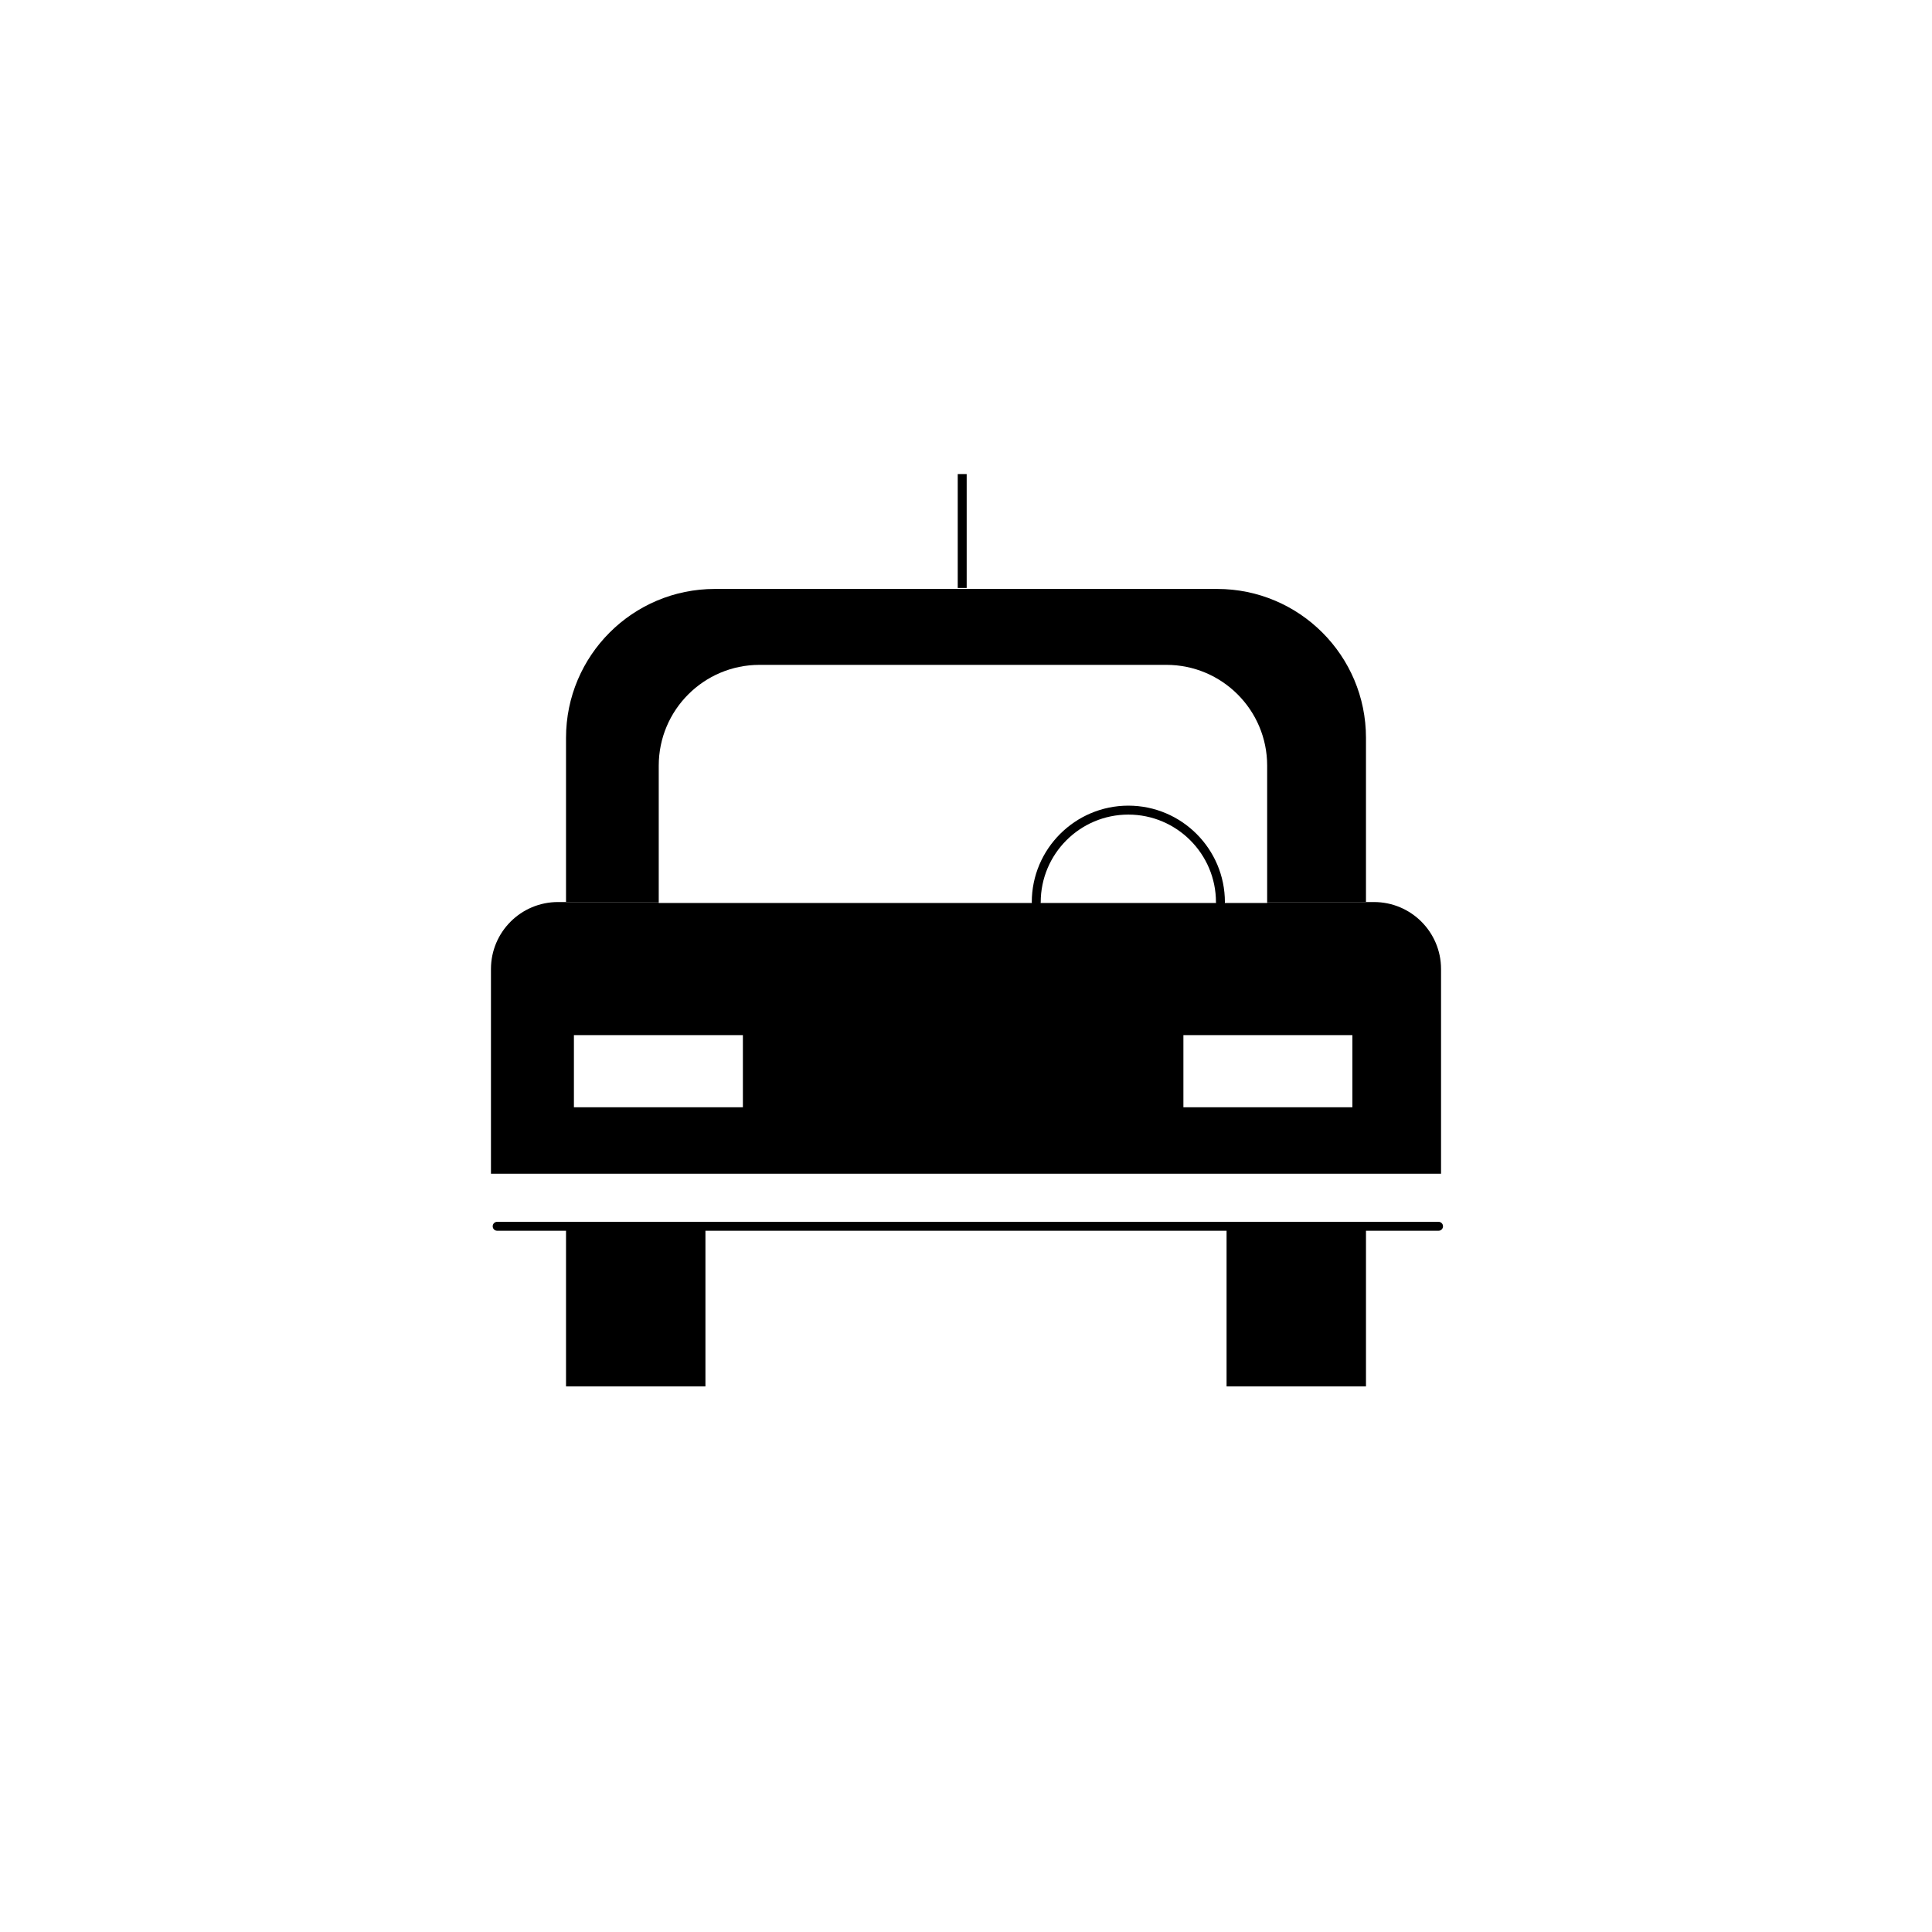 <?xml version="1.0" encoding="utf-8"?>
<!-- Generator: Adobe Illustrator 24.0.1, SVG Export Plug-In . SVG Version: 6.00 Build 0)  -->
<svg version="1.1" id="Layer_1" xmlns="http://www.w3.org/2000/svg" xmlns:xlink="http://www.w3.org/1999/xlink" x="0px" y="0px"
	 viewBox="0 0 1080 1080" style="enable-background:new 0 0 1080 1080;" xml:space="preserve">
<style type="text/css">
	.st0{fill:#FFFFFF;}
	.st1{fill:#262728;}
	.st2{fill:none;stroke:#313E56;stroke-width:5;stroke-linecap:round;stroke-linejoin:round;stroke-miterlimit:10;}
	.st3{fill:#D2DBFF;}
	.st4{fill:#313E56;}
	.st5{fill:#8896FF;}
	.st6{fill:#FCFBF7;}
	.st7{fill:#DDB97A;}
	.st8{fill:#F9B326;}
	.st9{fill:#F97C1E;}
	.st10{fill:#D2DBFF;stroke:#AF2334;stroke-width:22;stroke-miterlimit:10;}
	.st11{fill:none;stroke:#8896FF;stroke-width:15;stroke-linecap:round;stroke-linejoin:round;stroke-miterlimit:10;}
	.st12{fill:#D2DBFF;stroke:#8896FF;stroke-width:15;stroke-linecap:round;stroke-linejoin:round;stroke-miterlimit:10;}
	.st13{fill:#8242CC;}
	.st14{fill:none;stroke:#D2DBFF;stroke-width:5;stroke-linecap:round;stroke-linejoin:round;stroke-miterlimit:10;}
	.st15{fill:#25996A;}
	.st16{fill:none;stroke:#D2DBFF;stroke-width:5;stroke-miterlimit:10;}
	.st17{fill:none;stroke:#F9B326;stroke-width:15;stroke-miterlimit:10;}
	.st18{fill:none;stroke:#F97C1E;stroke-width:15;stroke-miterlimit:10;}
	.st19{fill:none;stroke:#AF2334;stroke-width:15;stroke-miterlimit:10;}
	.st20{fill:none;stroke:#25996A;stroke-width:15;stroke-miterlimit:10;}
	.st21{fill:none;stroke:#8242CC;stroke-width:15;stroke-miterlimit:10;}
	.st22{fill:#D2DBFF;stroke:#8896FF;stroke-width:22;stroke-miterlimit:10;}
</style>
<rect x="0" y="0" class="st0" width="1080" height="1080"/>
<rect x="316.41" y="686.48" width="77.93" height="88.52"/>
<path d="M805.55,686.48h-531.1V541.7c0-20.68,16.77-37.45,37.45-37.45H768.1c20.68,0,37.45,16.77,37.45,37.45V686.48z"/>
<path d="M763.59,504.25H316.41v-91.8c0-45.97,37.26-83.23,83.23-83.23h280.72c45.97,0,83.23,37.26,83.23,83.23V504.25z"/>
<path class="st0" d="M708.34,504.79h-340.1v-76.77c0-31.13,25.23-56.36,56.36-56.36h227.39c31.13,0,56.36,25.23,56.36,56.36V504.79z
	"/>
<rect x="685.66" y="686.48" width="77.93" height="88.52"/>
<g>
	<rect x="320.82" y="578.64" class="st0" width="94.46" height="40.33"/>
</g>
<g>
	<rect x="661.53" y="578.64" class="st0" width="94.46" height="40.33"/>
</g>
<rect x="535.38" y="265" width="5" height="63.68"/>
<rect x="274.12" y="656.12" class="st0" width="531.76" height="30.78"/>
<path d="M682.23,506.84c-1.38,0-2.5-1.12-2.5-2.5c0-27.01-21.97-48.98-48.98-48.98s-48.98,21.97-48.98,48.98
	c0,1.38-1.12,2.5-2.5,2.5s-2.5-1.12-2.5-2.5c0-29.76,24.21-53.98,53.98-53.98s53.98,24.21,53.98,53.98
	C684.73,505.73,683.61,506.84,682.23,506.84z"/>
<path d="M804.15,688H277.92c-1.38,0-2.5-1.12-2.5-2.5s1.12-2.5,2.5-2.5h526.23c1.38,0,2.5,1.12,2.5,2.5S805.53,688,804.15,688z"/>
</svg>
